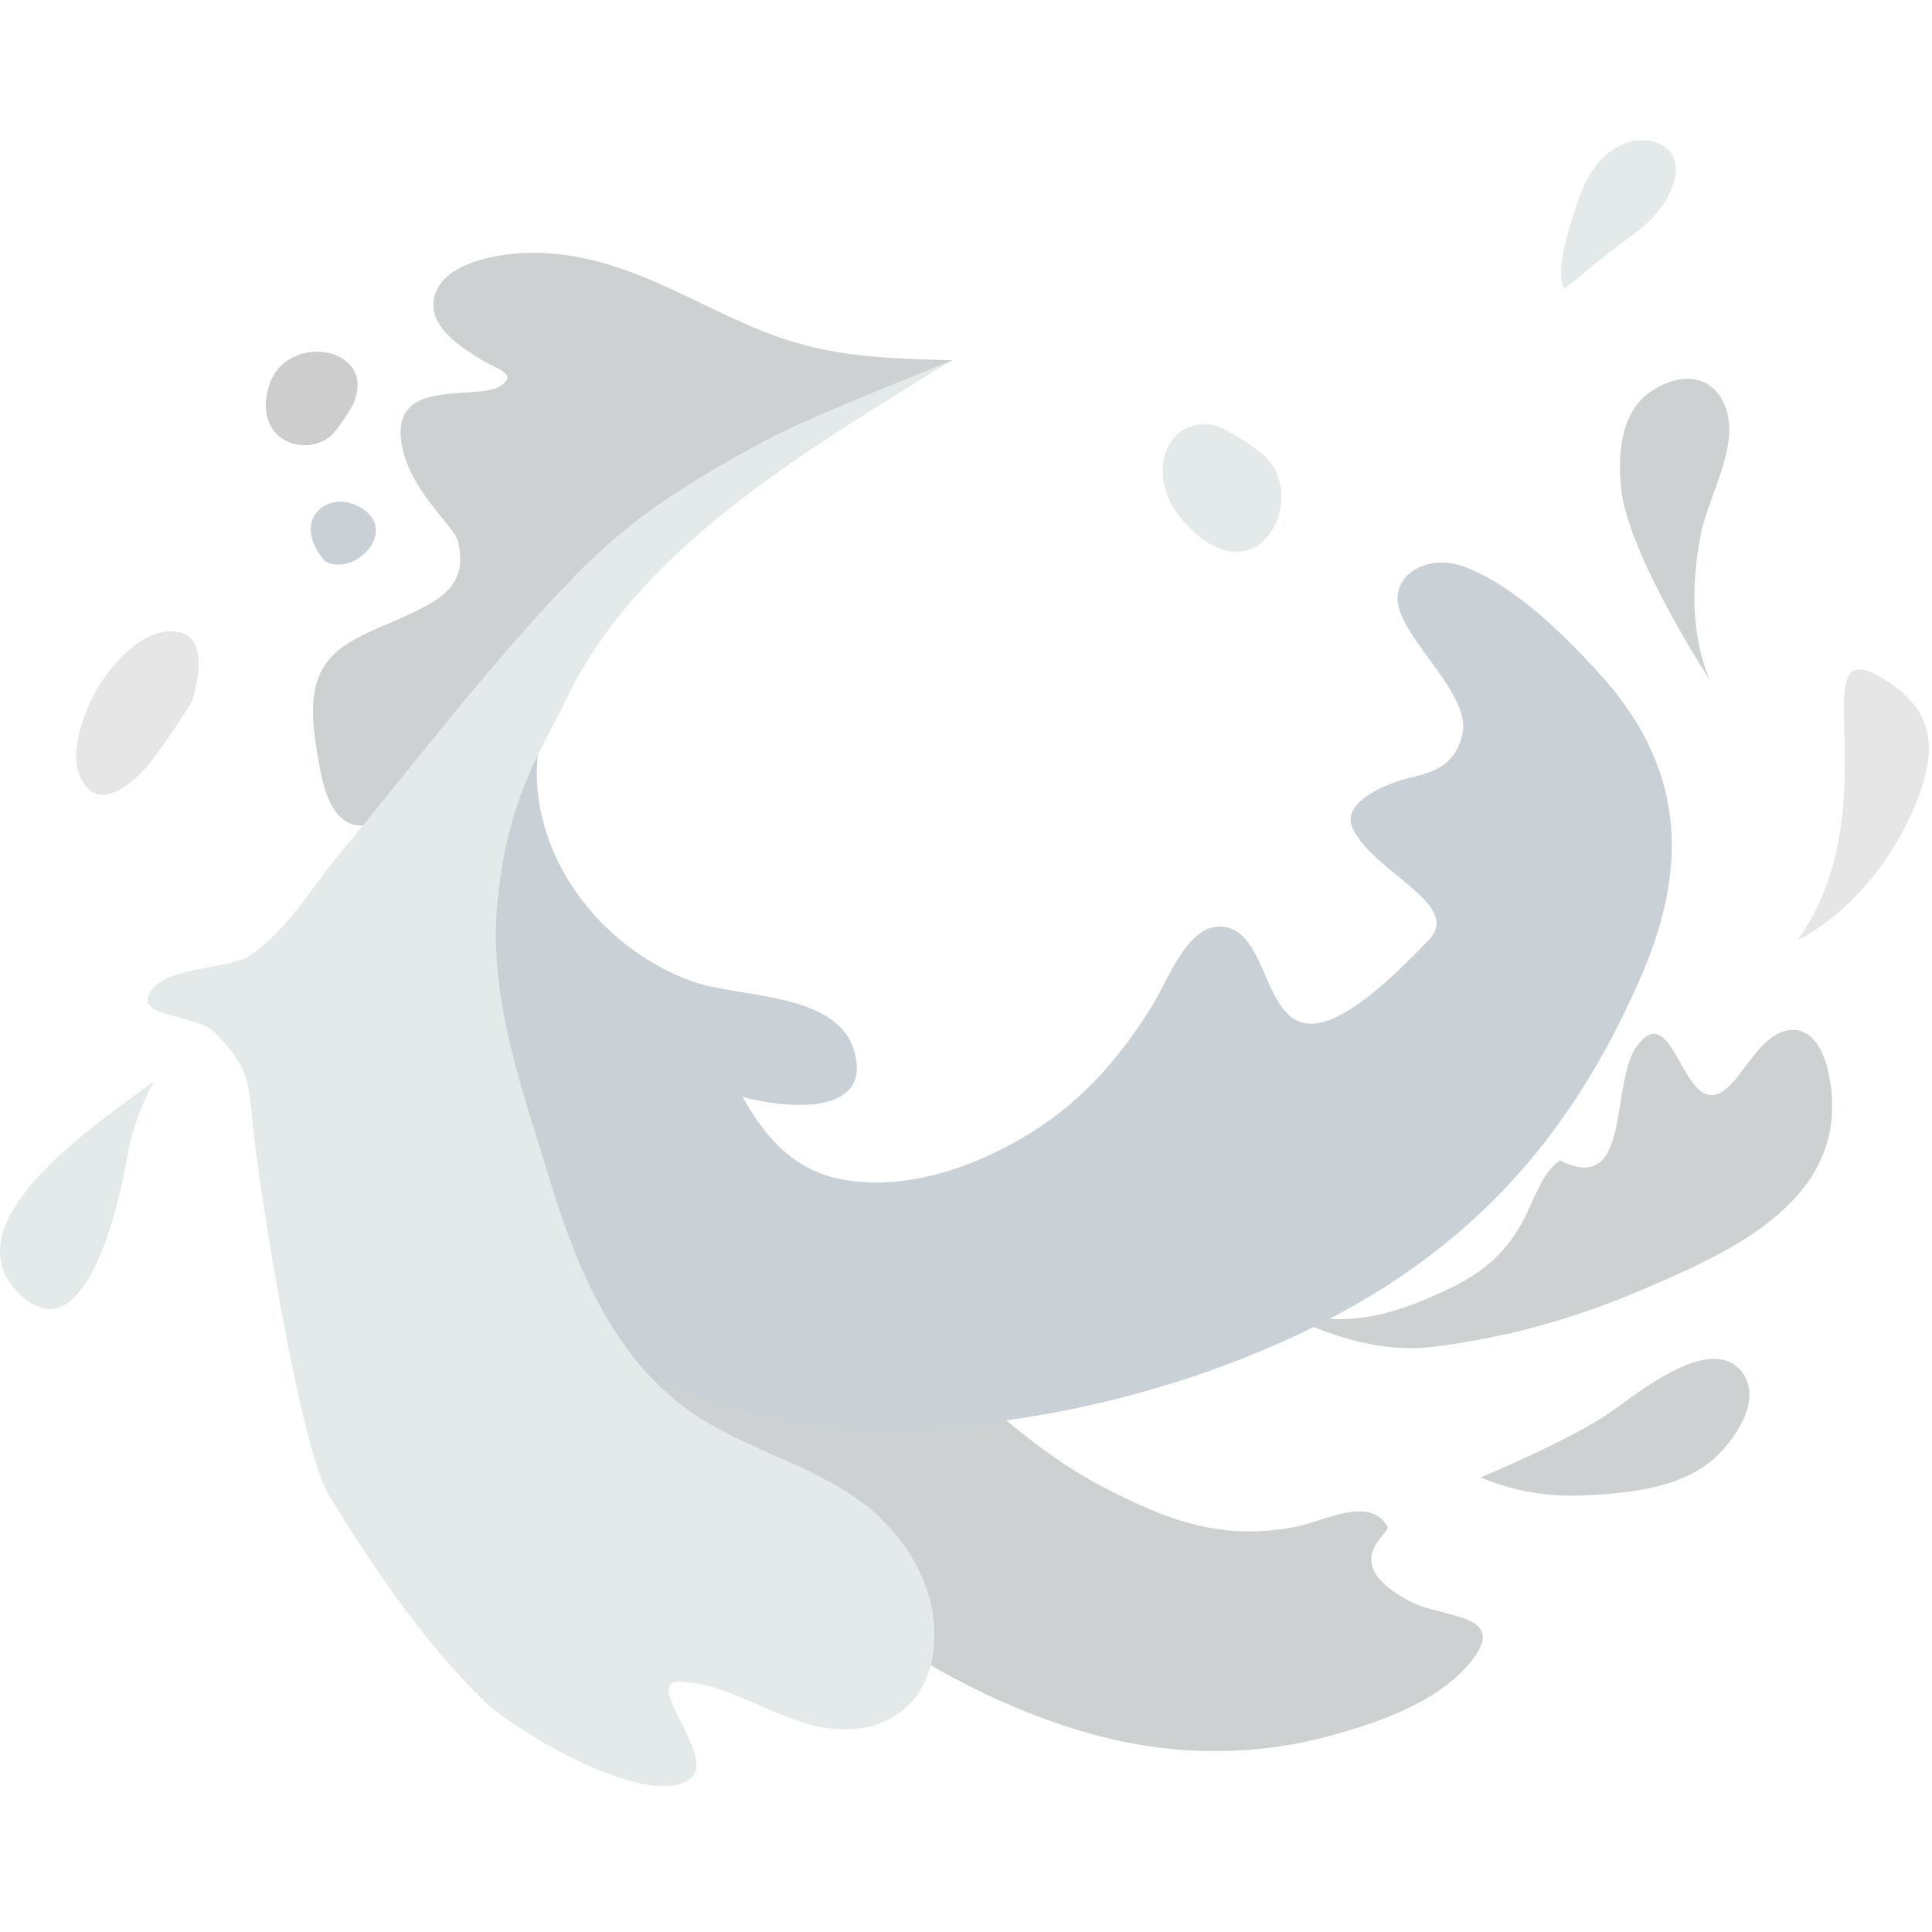 <svg width="124" height="124" viewBox="0 0 124 124" fill="none" xmlns="http://www.w3.org/2000/svg">
<path d="M117.564 70.264C117.45 68.876 116.977 66.223 115.183 66.107C113.307 65.985 112.103 68.636 110.981 69.714C108.043 72.533 107.585 63.87 105.097 67.083C103.294 69.416 104.783 76.824 100.142 74.485C98.99 75.147 98.359 77.257 97.727 78.409C96.444 80.743 94.818 81.91 92.438 82.983C89.992 84.085 87.782 84.821 85.099 84.643C84.274 84.588 83.45 84.506 82.627 84.43C85.605 85.842 88.751 86.838 91.989 86.441C96.377 85.901 100.804 84.747 105.429 82.765C110.654 80.525 118.136 77.322 117.561 70.264H117.564Z" fill="#CED1D2"/>
<path d="M61.163 23.126C57.756 23.022 54.545 22.98 51.248 22.041C48.168 21.166 45.406 19.588 42.502 18.288C39.621 16.994 36.512 16.028 33.319 16.256C31.535 16.382 28.215 16.992 27.846 19.212C27.541 21.05 29.654 22.321 30.965 23.128C31.939 23.728 33.259 23.991 32.132 24.766C30.693 25.755 25.361 24.204 25.73 28.12C26.032 31.316 29.152 33.7 29.399 34.767C30.088 37.733 28.114 38.578 25.562 39.747C23.942 40.49 21.87 41.144 20.835 42.71C19.762 44.33 20.067 46.605 20.372 48.408C20.632 49.944 21.053 52.816 23.032 52.979C25.79 53.209 29.075 48.666 30.618 46.941C35.209 41.808 38.752 36.274 45.166 31.131C49.214 27.885 61.167 23.126 61.167 23.126H61.163Z" fill="#CED1D2"/>
<path d="M109.195 34.144C109.715 31.625 111.98 28.107 110.476 25.57C109.428 23.803 107.354 24.116 105.878 25.183C103.98 26.556 103.831 29.219 104.052 31.372C104.483 35.593 109.725 43.623 109.725 43.623C108.494 40.712 108.566 37.184 109.195 34.144Z" fill="#CED1D2"/>
<path d="M11.456 40.564C9.31 40.158 7.259 42.501 6.302 44.112C5.408 45.618 4.254 48.499 5.316 50.191C6.471 52.032 8.45 50.338 9.426 49.193C10.524 47.905 12.31 45.063 12.32 45.026C12.332 44.979 13.703 40.99 11.456 40.564Z" fill="#E6E6E6"/>
<path d="M90.468 102.768C85.775 100.274 89.296 98.413 89.055 97.987C87.923 95.98 85.025 97.608 83.3 97.962C78.494 98.948 74.954 97.601 70.792 95.435C67.165 93.547 64.15 90.842 61.125 88.132C59.076 86.294 53.539 82.684 53.735 79.466L52.248 78.97C52.199 79.107 52.325 79.344 52.122 79.159C50.717 76.825 48.83 74.942 46.015 74.536C41.581 73.894 38.61 77.365 38.776 81.626C39.049 88.652 44.851 95.076 49.749 99.523C55.501 104.748 62.478 109.168 70.009 111.278C75.046 112.691 80.288 112.787 85.342 111.415C88.337 110.602 92.063 109.336 94.181 106.913C97.164 103.499 92.658 103.933 90.468 102.768Z" fill="#CED1D2"/>
<path d="M111.685 87.915C109.633 85.645 105.001 89.508 103.346 90.652C100.727 92.463 95.026 94.824 95.026 94.824C97.281 95.763 99.436 96.1 101.874 95.971C104.394 95.837 107.215 95.57 109.366 94.126C110.956 93.055 113.431 89.844 111.685 87.915Z" fill="#CED1D2"/>
<path d="M102.511 43.075C100.221 40.598 97.224 37.61 93.998 36.381C91.635 35.482 89.358 36.891 89.74 38.834C90.203 41.19 94.424 44.656 93.869 47.091C93.428 49.016 92.177 49.534 90.567 49.898C88.932 50.27 86.152 51.493 86.769 53.037C87.906 55.891 93.902 57.997 91.731 60.293C79.998 72.693 82.805 59.974 78.512 59.478C76.245 59.218 75.019 62.837 73.891 64.646C71.877 67.874 69.494 70.622 66.234 72.66C62.75 74.838 58.234 76.471 54.077 75.703C50.948 75.126 49.159 73.04 47.655 70.404C49.974 71.05 56.096 71.858 54.82 67.443C53.733 63.675 47.467 64.044 44.546 63.026C39.185 61.155 34.825 56.072 34.473 50.294C34.255 46.712 35.865 43.243 37.884 40.276L37.384 40.65C36.002 41.797 34.649 42.978 33.512 44.376C29.984 48.716 28.629 54.538 28.099 59.989C27.38 67.354 29.813 73.528 33.42 80.123C42.096 95.983 66.025 92.606 79.666 87.225C91.895 82.402 99.954 75.101 105.342 62.639C108.504 55.328 108.02 49.038 102.513 43.075H102.511Z" fill="#C9D1D6"/>
<path d="M60.976 23.189C58.263 24.284 51.626 26.912 49.054 28.307C43.661 31.235 40.369 33.383 36.863 36.995C31.465 42.559 26.792 48.78 21.845 54.736C19.965 56.998 18.451 59.728 15.998 61.356C14.593 62.287 9.968 61.958 9.473 64.103C9.212 65.23 12.755 65.211 13.766 66.251C16.006 68.555 15.946 69.326 16.243 72.363C16.6 76.01 19.229 92.926 21.149 96.047C23.978 100.65 27.161 105.328 31.024 109.133C33.003 111.083 41.652 116.251 44.323 114.147C46.067 112.772 41.107 107.845 43.649 107.936C46.874 108.053 49.785 110.389 52.976 110.892C56.435 111.437 59.348 109.762 59.878 106.155C60.461 102.211 58.191 98.46 55.065 96.238C51.557 93.743 47.189 92.841 43.758 90.198C39.249 86.725 36.952 81.183 35.339 75.893C33.613 70.237 31.43 64.309 31.886 58.41C32.428 51.389 34.752 48.191 36.392 44.782C41.042 35.122 51.834 28.869 60.976 23.191V23.189Z" fill="#E4E9EA"/>
<path d="M9.885 69.388C6.86 71.716 -3.622 78.393 1.291 83.085C5.606 87.205 7.796 76.535 8.203 74.053C8.589 71.694 9.885 69.388 9.885 69.388Z" fill="#E4E9EA"/>
<path d="M20.832 35.984L21.023 36.111C23.05 36.921 25.762 33.752 22.849 32.424C20.837 31.508 18.692 33.532 20.835 35.984H20.832Z" fill="#C9D1D6"/>
<path d="M81.319 29.419C80.683 28.743 78.431 27.269 77.573 27.222C74.625 27.061 73.587 30.703 75.852 33.334C80.502 38.732 83.985 32.254 81.319 29.419Z" fill="#E4E9EA"/>
<path d="M21.18 28.021C21.682 27.63 22.611 26.044 22.611 26.044C24.43 22.244 18.383 21.206 17.27 24.744C16.207 28.12 19.386 29.421 21.18 28.021Z" fill="#CDCDCD"/>
<path d="M101.099 13.425C101.614 11.691 102.471 10.018 104.114 9.278C105.806 8.517 108.082 9.325 107.446 11.624C106.965 13.361 105.662 14.475 104.309 15.442C102.939 16.423 101.686 17.525 100.392 18.551C99.781 17.307 100.742 14.619 101.096 13.422L101.099 13.425Z" fill="#E4E9EA"/>
<path d="M123.102 51.221C124.418 47.804 123.952 45.486 121.019 43.647C115.266 40.04 121.616 51.55 115.375 60.345C118.643 58.653 121.546 55.259 123.102 51.221Z" fill="#E6E6E6"/>
</svg>
